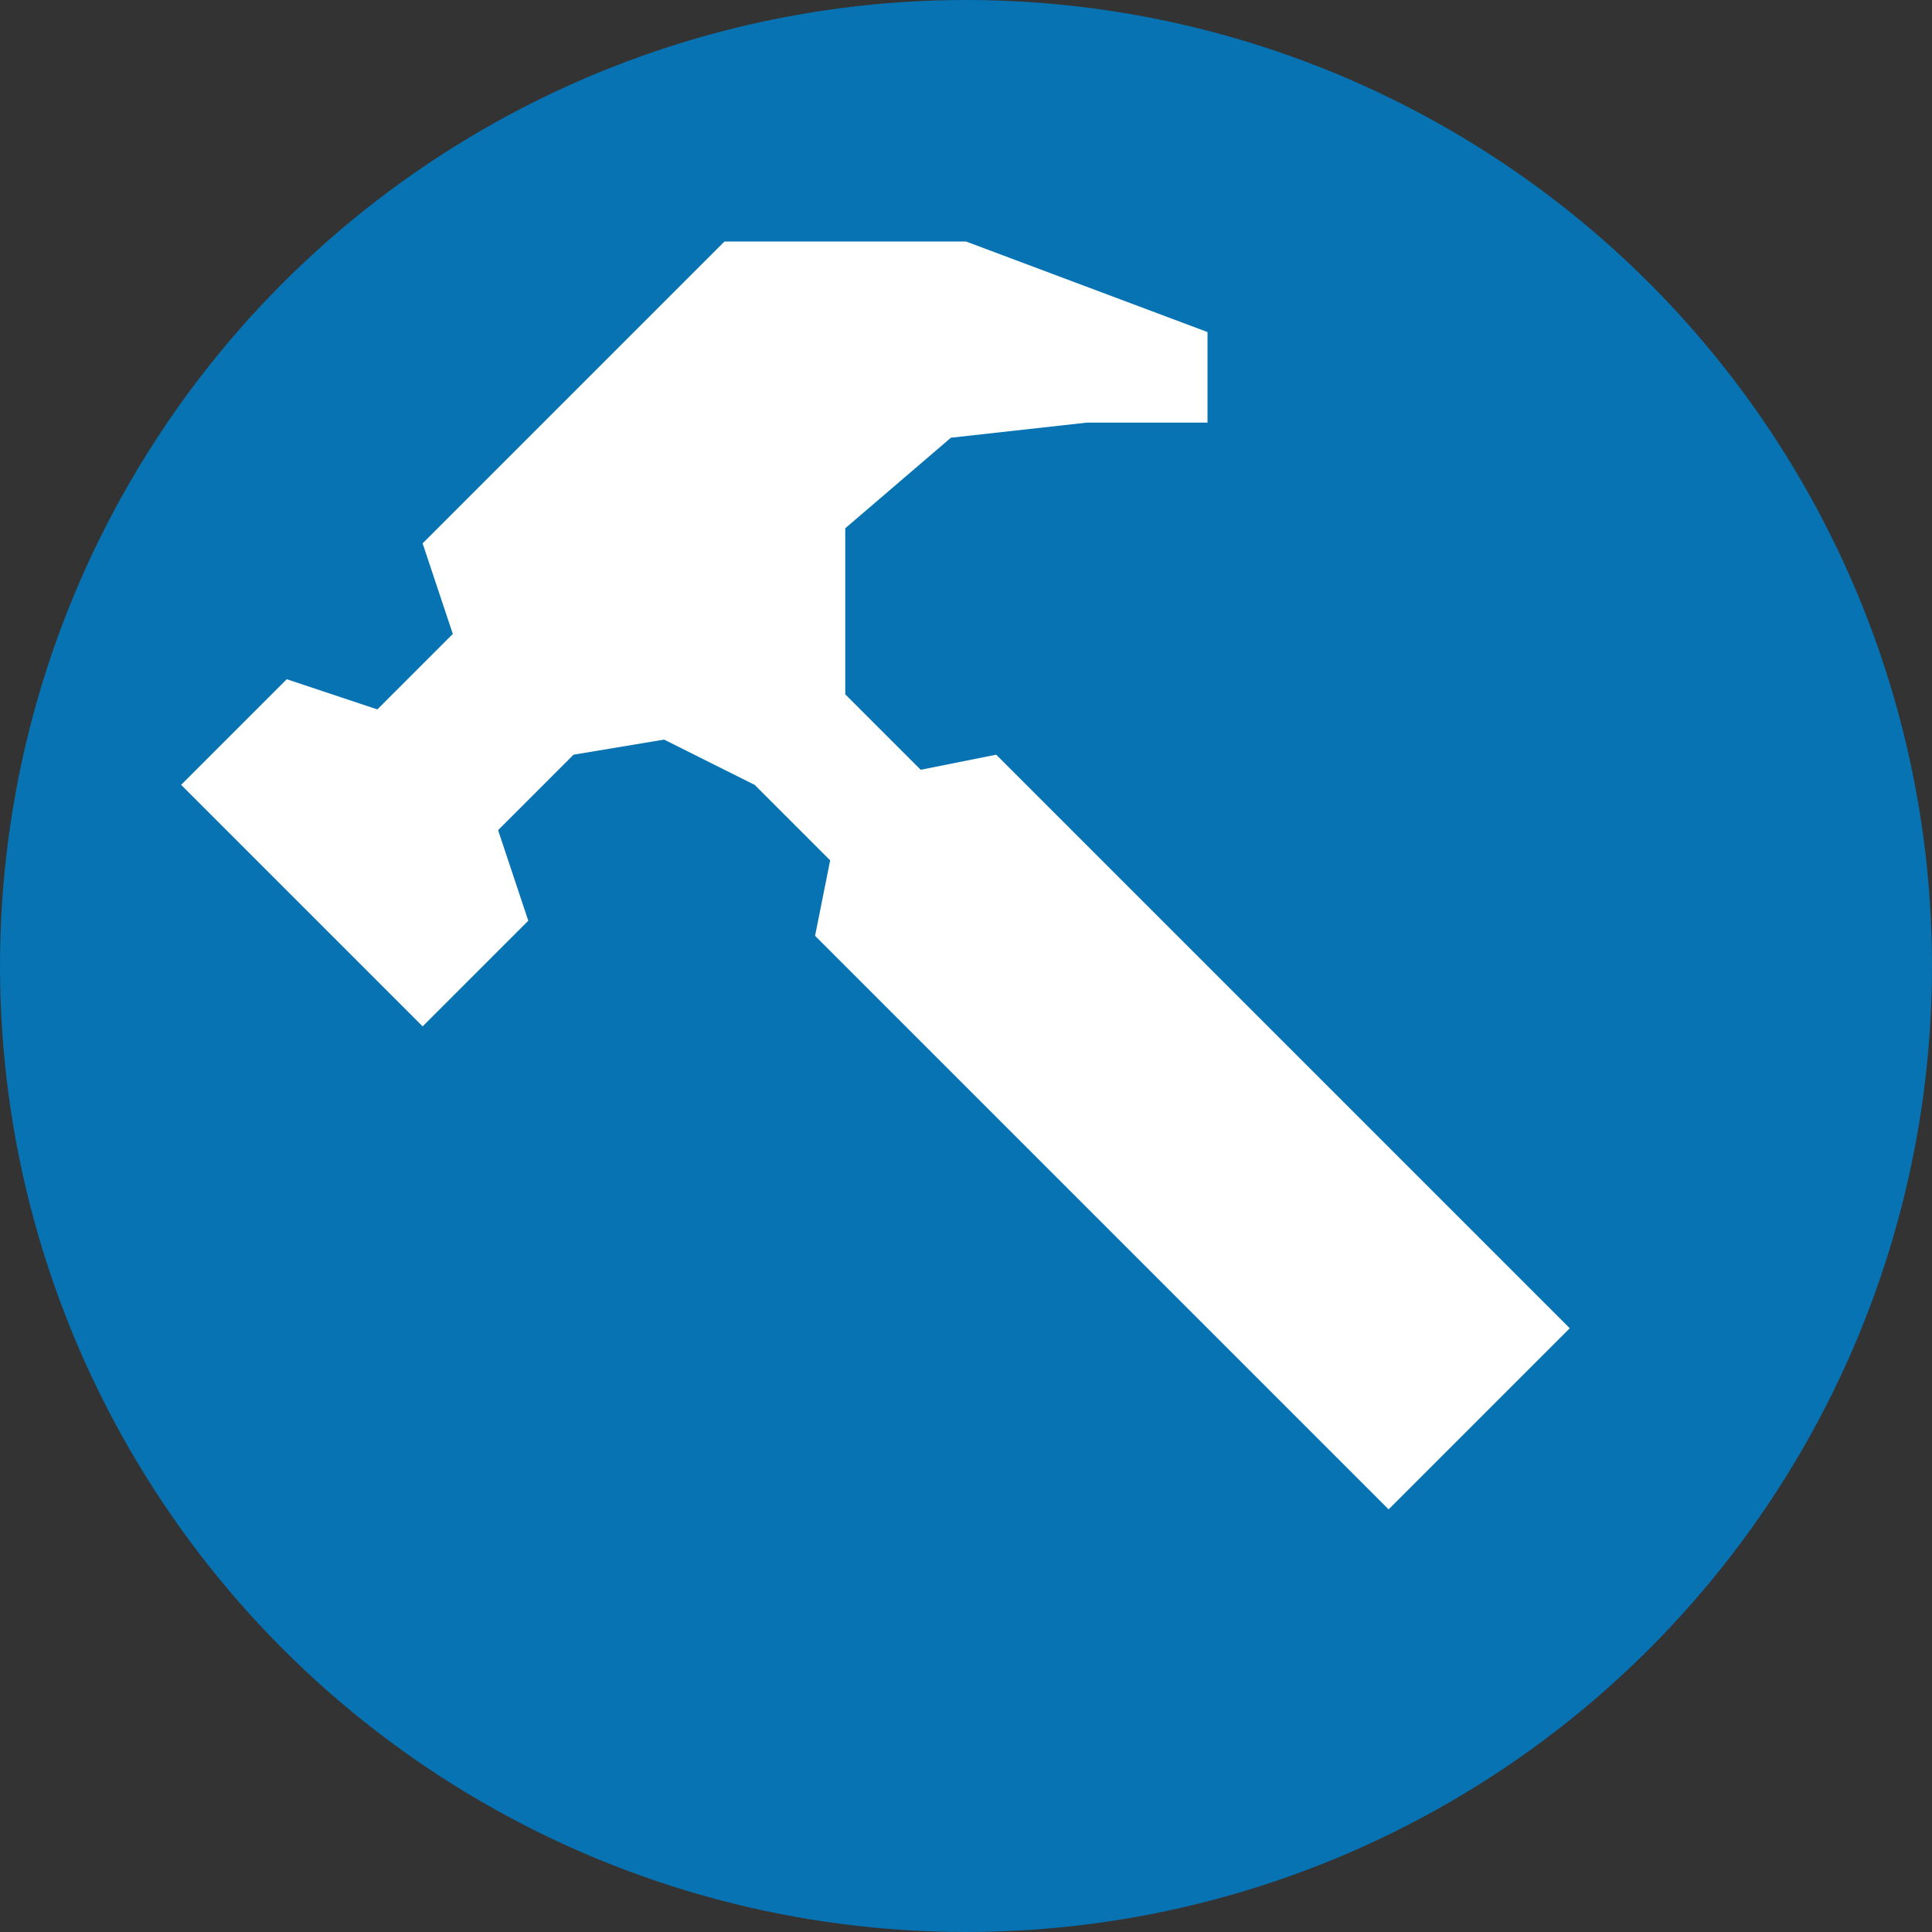 <?xml version="1.0" encoding="UTF-8" standalone="no"?>
<!-- Created with Inkscape (http://www.inkscape.org/) -->

<svg
   xmlns:dc="http://purl.org/dc/elements/1.1/"
   xmlns:cc="http://creativecommons.org/ns#"
   xmlns:rdf="http://www.w3.org/1999/02/22-rdf-syntax-ns#"
   xmlns:svg="http://www.w3.org/2000/svg"
   xmlns="http://www.w3.org/2000/svg"
   xmlns:sodipodi="http://sodipodi.sourceforge.net/DTD/sodipodi-0.dtd"
   xmlns:inkscape="http://www.inkscape.org/namespaces/inkscape"
   width="16"
   height="16"
   viewBox="0 0 16 16"
   version="1.1"
   id="svg8"
   inkscape:version="0.92.2 5c3e80d, 2017-08-06"
   sodipodi:docname="impl.svg">
  <rect x="0" y="0" width="16" height="16" fill="#333333" stroke="none"/>
  <defs
     id="defs2">
    <marker
       inkscape:isstock="true"
       style="overflow:visible"
       id="marker4233"
       refX="0"
       refY="0"
       orient="auto"
       inkscape:stockid="Arrow2Mend">
      <path
         inkscape:connector-curvature="0"
         transform="scale(-0.6)"
         d="m 8.719,4.034 -10.926,-4.018 10.926,-4.018 c -1.745,2.372 -1.735,5.617 -6e-7,8.035 z"
         style="fill:#808080;fill-opacity:1;fill-rule:evenodd;stroke:#808080;stroke-width:0.625;stroke-linejoin:round;stroke-opacity:1"
         id="path4231" />
    </marker>
    <marker
       inkscape:stockid="Arrow2Mend"
       orient="auto"
       refY="0"
       refX="0"
       id="marker4083"
       style="overflow:visible"
       inkscape:isstock="true">
      <path
         inkscape:connector-curvature="0"
         id="path4081"
         style="fill:#808080;fill-opacity:1;fill-rule:evenodd;stroke:#808080;stroke-width:0.625;stroke-linejoin:round;stroke-opacity:1"
         d="m 8.719,4.034 -10.926,-4.018 10.926,-4.018 c -1.745,2.372 -1.735,5.617 -6e-7,8.035 z"
         transform="scale(-0.6)" />
    </marker>
    <marker
       inkscape:isstock="true"
       style="overflow:visible"
       id="marker4007"
       refX="0"
       refY="0"
       orient="auto"
       inkscape:stockid="Arrow2Mend">
      <path
         inkscape:connector-curvature="0"
         transform="scale(-0.6)"
         d="m 8.719,4.034 -10.926,-4.018 10.926,-4.018 c -1.745,2.372 -1.735,5.617 -6e-7,8.035 z"
         style="fill:#808080;fill-opacity:1;fill-rule:evenodd;stroke:#808080;stroke-width:0.625;stroke-linejoin:round;stroke-opacity:1"
         id="path4005" />
    </marker>
    <marker
       inkscape:isstock="true"
       style="overflow:visible"
       id="marker3931"
       refX="0"
       refY="0"
       orient="auto"
       inkscape:stockid="Arrow2Mend">
      <path
         inkscape:connector-curvature="0"
         transform="scale(-0.6)"
         d="m 8.719,4.034 -10.926,-4.018 10.926,-4.018 c -1.745,2.372 -1.735,5.617 -6e-7,8.035 z"
         style="fill:#808080;fill-opacity:1;fill-rule:evenodd;stroke:#808080;stroke-width:0.625;stroke-linejoin:round;stroke-opacity:1"
         id="path3929" />
    </marker>
    <marker
       inkscape:stockid="Arrow2Mend"
       orient="auto"
       refY="0"
       refX="0"
       id="marker3867"
       style="overflow:visible"
       inkscape:isstock="true">
      <path
         inkscape:connector-curvature="0"
         id="path3865"
         style="fill:#808080;fill-opacity:1;fill-rule:evenodd;stroke:#808080;stroke-width:0.625;stroke-linejoin:round;stroke-opacity:1"
         d="m 8.719,4.034 -10.926,-4.018 10.926,-4.018 c -1.745,2.372 -1.735,5.617 -6e-7,8.035 z"
         transform="scale(-0.6)" />
    </marker>
    <marker
       inkscape:stockid="Arrow2Mstart"
       orient="auto"
       refY="0"
       refX="0"
       id="Arrow2Mstart"
       style="overflow:visible"
       inkscape:isstock="true">
      <path
         id="path862"
         style="fill:#808080;fill-opacity:1;fill-rule:evenodd;stroke:#808080;stroke-width:0.625;stroke-linejoin:round;stroke-opacity:1"
         d="m 8.719,4.034 -10.926,-4.018 10.926,-4.018 c -1.745,2.372 -1.735,5.617 -6e-7,8.035 z"
         transform="scale(0.6)"
         inkscape:connector-curvature="0" />
    </marker>
    <marker
       inkscape:isstock="true"
       style="overflow:visible"
       id="marker3411"
       refX="0"
       refY="0"
       orient="auto"
       inkscape:stockid="Arrow2Mend">
      <path
         transform="scale(-0.6)"
         d="m 8.719,4.034 -10.926,-4.018 10.926,-4.018 c -1.745,2.372 -1.735,5.617 -6e-7,8.035 z"
         style="fill:#808080;fill-opacity:1;fill-rule:evenodd;stroke:#808080;stroke-width:0.625;stroke-linejoin:round;stroke-opacity:1"
         id="path3409"
         inkscape:connector-curvature="0" />
    </marker>
    <clipPath
       clipPathUnits="userSpaceOnUse"
       id="clipPath9207">
      <path
         d="m 0,244.001 h 801.168 v -244.001 h -801.168 z"
         id="path9205"
         inkscape:connector-curvature="0" />
    </clipPath>
  </defs>
  <sodipodi:namedview
     id="base"
     pagecolor="#ffffff"
     bordercolor="#666666"
     borderopacity="1.0"
     inkscape:pageopacity="0.0"
     inkscape:pageshadow="2"
     inkscape:document-units="px"
     inkscape:current-layer="layer1"
     showgrid="true"
     units="mm"
     inkscape:showpageshadow="false"
     borderlayer="true"
     inkscape:snap-text-baseline="true"
     inkscape:snap-bbox="false"
     inkscape:snap-global="true"
     inkscape:object-paths="true"
     inkscape:snap-intersection-paths="false"
     inkscape:snap-smooth-nodes="false"
     fit-margin-top="20"
     fit-margin-left="20"
     fit-margin-right="20"
     fit-margin-bottom="20"
     height="280px"
     inkscape:object-nodes="true"
     inkscape:bbox-nodes="true"
     inkscape:snap-nodes="true">
    <inkscape:grid
       type="xygrid"
       id="grid826"
       originx="0"
       originy="0"
       color="#ff00ff"
       opacity="0.039"
       empcolor="#ff00ff"
       empopacity="0.196"
       empspacing="2"
       spacingx="0.5"
       spacingy="0.5" />
  </sodipodi:namedview>
  <g
     inkscape:label="Layer 1"
     inkscape:groupmode="layer"
     id="layer1"
     transform="translate(-0.311,-575.167)">
    <circle
       style="color:#000000;overflow:visible;opacity:1;vector-effect:none;fill:#0773b3;fill-opacity:1;stroke:none;stroke-width:1.333;stroke-linecap:butt;stroke-linejoin:miter;stroke-miterlimit:4;stroke-dasharray:none;stroke-dashoffset:0;stroke-opacity:1;marker:none;marker-start:none;marker-mid:none;marker-end:none;paint-order:fill markers stroke"
       id="path331"
       cx="8.311"
       cy="583.167"
       r="8" />
    <path
       style="color:#000000;overflow:visible;opacity:1;vector-effect:none;fill:#ffffff;fill-opacity:1;stroke:none;stroke-width:1.333;stroke-linecap:butt;stroke-linejoin:miter;stroke-miterlimit:4;stroke-dasharray:none;stroke-dashoffset:0;stroke-opacity:1;marker:none;marker-start:none;marker-mid:none;marker-end:none;paint-order:fill markers stroke"
       d="m 6.311,577.167 -2.5,2.5 0.25,0.75 -0.625,0.625 -0.75,-0.25 -0.875,0.875 2,2 0.875,-0.875 -0.25,-0.75 0.625,-0.625 0.75,-0.125 0.75,0.375 0.625,0.625 -0.125,0.625 4.75,4.75 1.5,-1.5 -4.75,-4.75 -0.625,0.125 -0.625,-0.625 v -1.375 l 0.875,-0.75 1.125,-0.125 h 1 v -0.75 l -2,-0.75 z"
       id="path1374"
       inkscape:connector-curvature="0"
       sodipodi:nodetypes="cccccccccccccccccccccccccc" />
  </g>
</svg>
